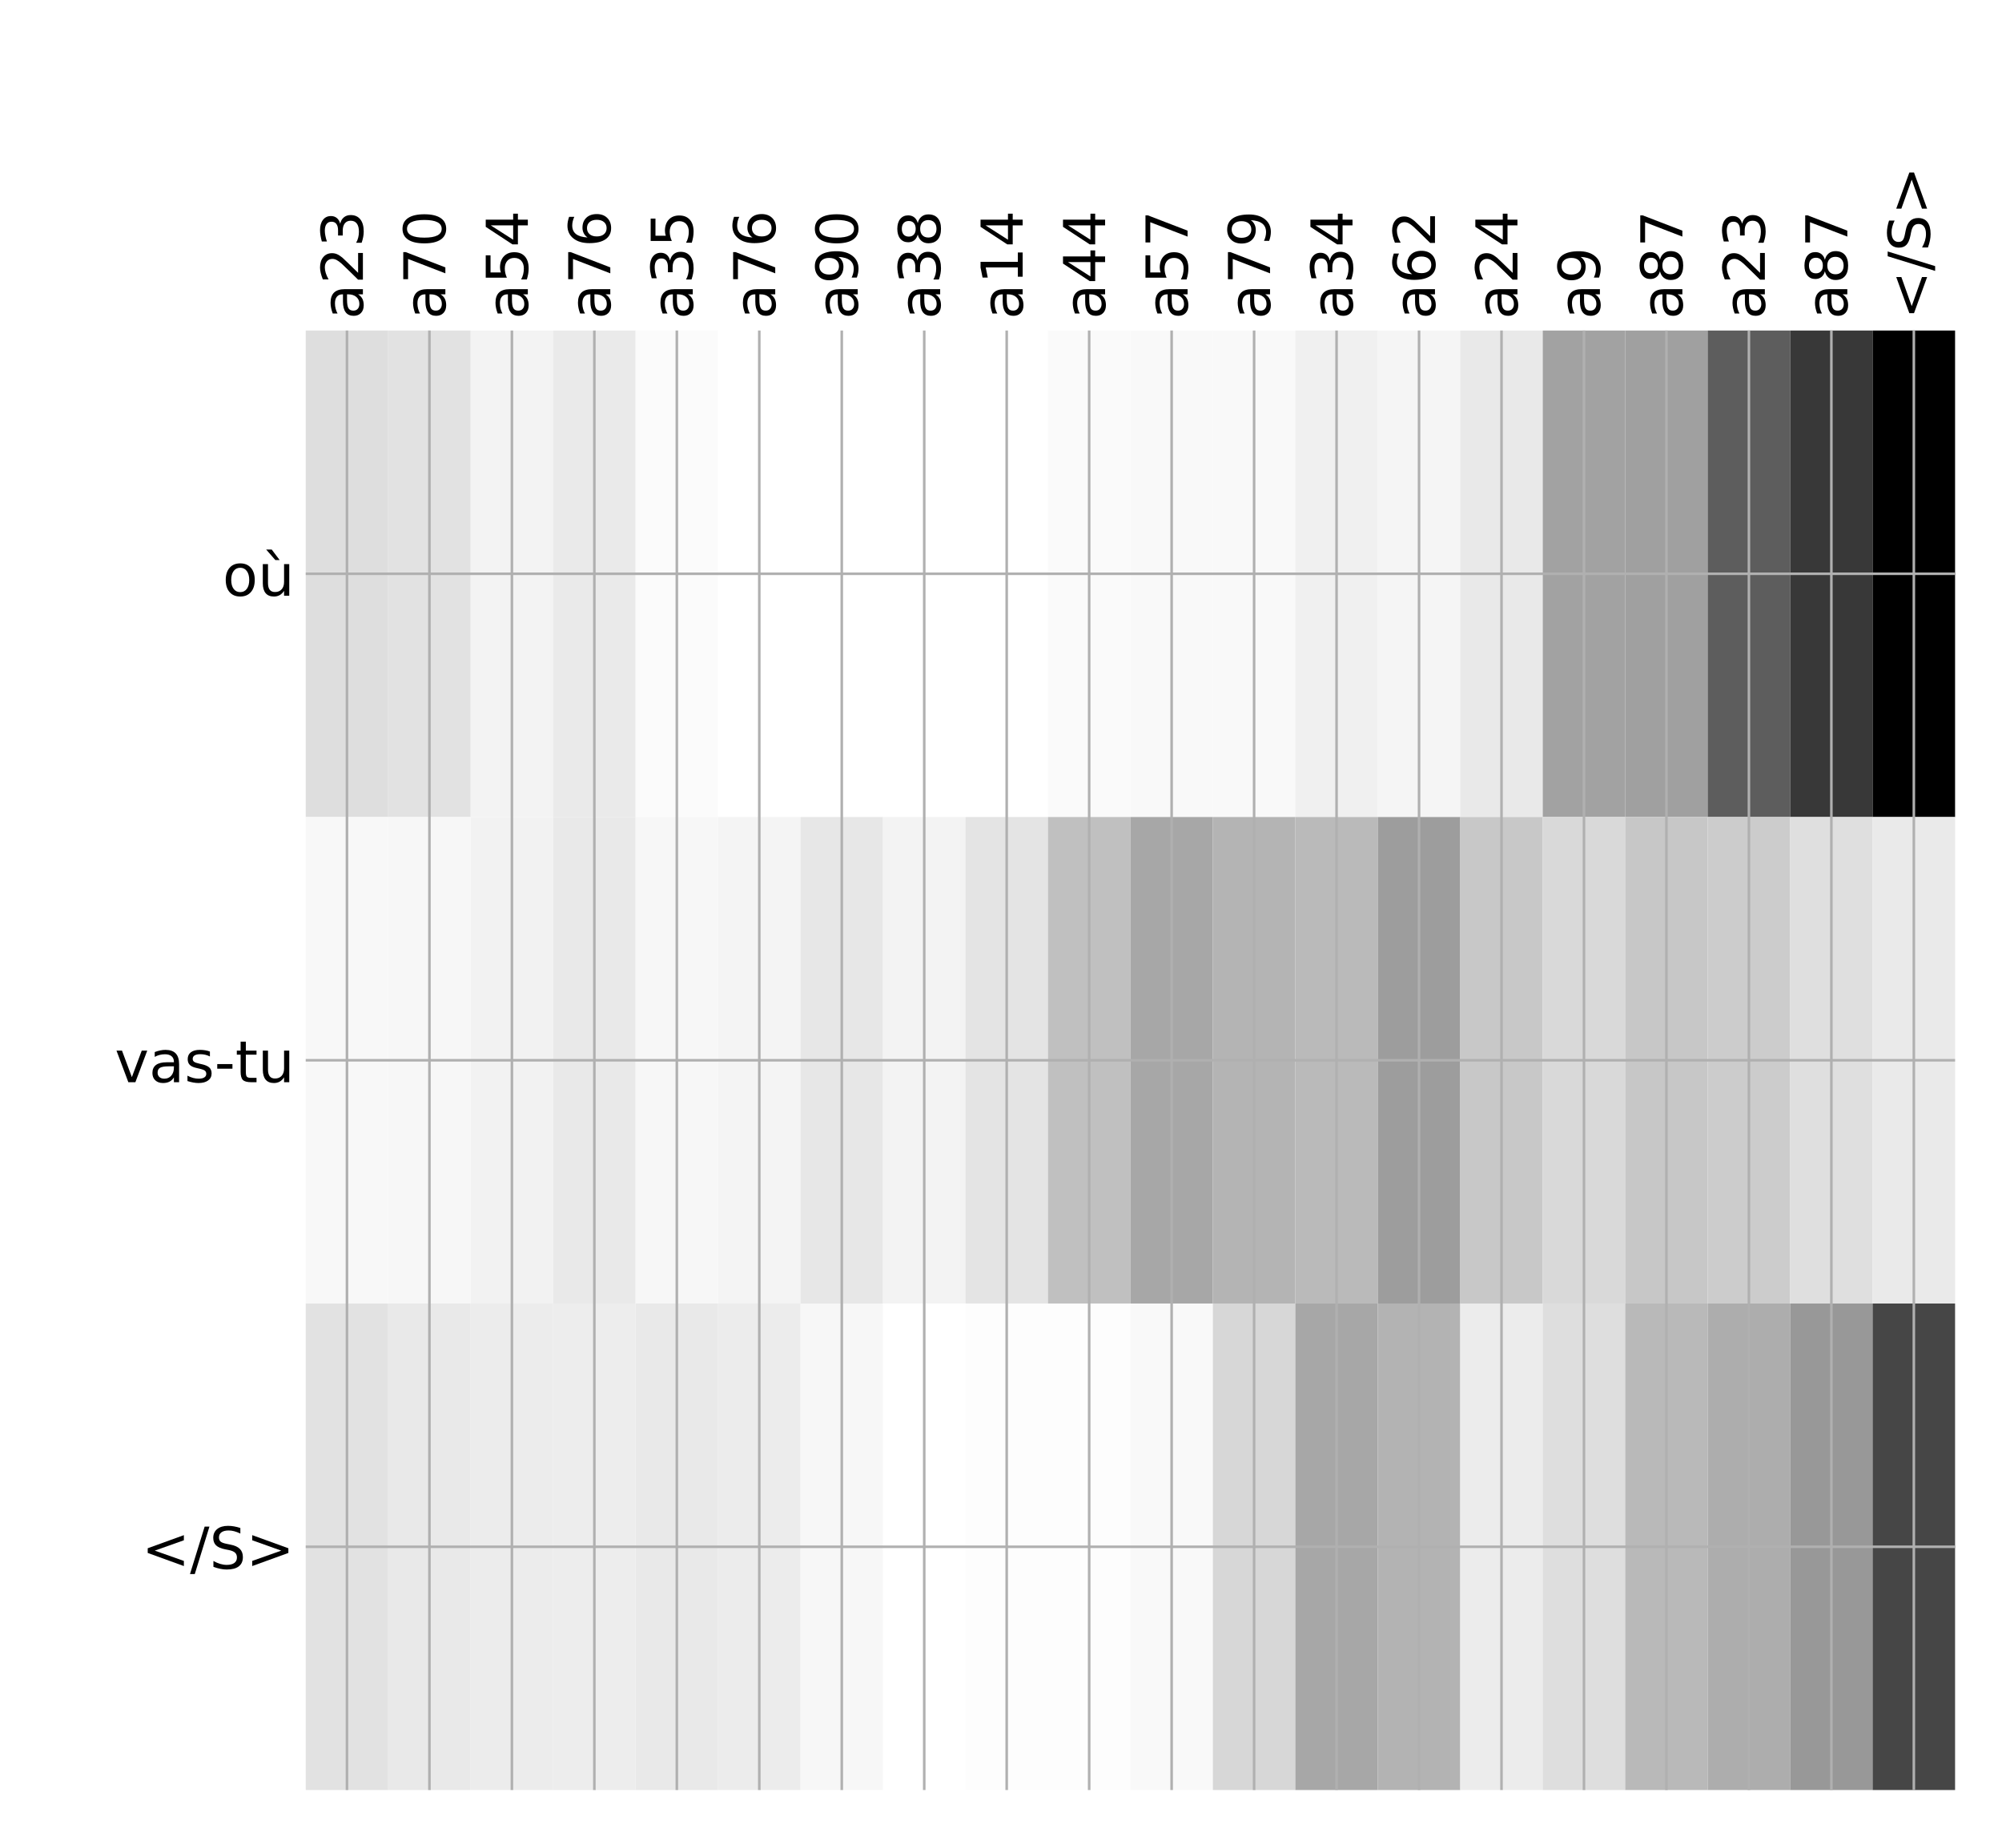 <?xml version="1.0" encoding="utf-8" standalone="no"?>
<!DOCTYPE svg PUBLIC "-//W3C//DTD SVG 1.1//EN"
  "http://www.w3.org/Graphics/SVG/1.1/DTD/svg11.dtd">
<!-- Created with matplotlib (http://matplotlib.org/) -->
<svg height="576pt" version="1.1" viewBox="0 0 624 576" width="624pt" xmlns="http://www.w3.org/2000/svg" xmlns:xlink="http://www.w3.org/1999/xlink">
 <defs>
  <style type="text/css">
*{stroke-linecap:butt;stroke-linejoin:round;}
  </style>
 </defs>
 <g id="figure_1">
  <g id="patch_1">
   <path d="M 0 576 
L 624 576 
L 624 0 
L 0 0 
z
" style="fill:#ffffff;"/>
  </g>
  <g id="axes_1">
   <g id="PolyCollection_1">
    <path clip-path="url(#paa83c59ba8)" d="M 95.293 103.033 
L 95.293 254.689 
L 120.997 254.689 
L 120.997 103.033 
L 95.293 103.033 
z
" style="fill:#dedede;"/>
    <path clip-path="url(#paa83c59ba8)" d="M 120.997 103.033 
L 120.997 254.689 
L 146.701 254.689 
L 146.701 103.033 
L 120.997 103.033 
z
" style="fill:#e2e2e2;"/>
    <path clip-path="url(#paa83c59ba8)" d="M 146.701 103.033 
L 146.701 254.689 
L 172.405 254.689 
L 172.405 103.033 
L 146.701 103.033 
z
" style="fill:#f3f3f3;"/>
    <path clip-path="url(#paa83c59ba8)" d="M 172.405 103.033 
L 172.405 254.689 
L 198.109 254.689 
L 198.109 103.033 
L 172.405 103.033 
z
" style="fill:#eaeaea;"/>
    <path clip-path="url(#paa83c59ba8)" d="M 198.109 103.033 
L 198.109 254.689 
L 223.813 254.689 
L 223.813 103.033 
L 198.109 103.033 
z
" style="fill:#fbfbfb;"/>
    <path clip-path="url(#paa83c59ba8)" d="M 223.813 103.033 
L 223.813 254.689 
L 249.517 254.689 
L 249.517 103.033 
L 223.813 103.033 
z
" style="fill:#ffffff;"/>
    <path clip-path="url(#paa83c59ba8)" d="M 249.517 103.033 
L 249.517 254.689 
L 275.222 254.689 
L 275.222 103.033 
L 249.517 103.033 
z
" style="fill:#ffffff;"/>
    <path clip-path="url(#paa83c59ba8)" d="M 275.222 103.033 
L 275.222 254.689 
L 300.926 254.689 
L 300.926 103.033 
L 275.222 103.033 
z
" style="fill:#ffffff;"/>
    <path clip-path="url(#paa83c59ba8)" d="M 300.926 103.033 
L 300.926 254.689 
L 326.63 254.689 
L 326.63 103.033 
L 300.926 103.033 
z
" style="fill:#ffffff;"/>
    <path clip-path="url(#paa83c59ba8)" d="M 326.63 103.033 
L 326.63 254.689 
L 352.334 254.689 
L 352.334 103.033 
L 326.63 103.033 
z
" style="fill:#fafafa;"/>
    <path clip-path="url(#paa83c59ba8)" d="M 352.334 103.033 
L 352.334 254.689 
L 378.038 254.689 
L 378.038 103.033 
L 352.334 103.033 
z
" style="fill:#f9f9f9;"/>
    <path clip-path="url(#paa83c59ba8)" d="M 378.038 103.033 
L 378.038 254.689 
L 403.742 254.689 
L 403.742 103.033 
L 378.038 103.033 
z
" style="fill:#f9f9f9;"/>
    <path clip-path="url(#paa83c59ba8)" d="M 403.742 103.033 
L 403.742 254.689 
L 429.446 254.689 
L 429.446 103.033 
L 403.742 103.033 
z
" style="fill:#f0f0f0;"/>
    <path clip-path="url(#paa83c59ba8)" d="M 429.446 103.033 
L 429.446 254.689 
L 455.15 254.689 
L 455.15 103.033 
L 429.446 103.033 
z
" style="fill:#f5f5f5;"/>
    <path clip-path="url(#paa83c59ba8)" d="M 455.15 103.033 
L 455.15 254.689 
L 480.854 254.689 
L 480.854 103.033 
L 455.15 103.033 
z
" style="fill:#e9e9e9;"/>
    <path clip-path="url(#paa83c59ba8)" d="M 480.854 103.033 
L 480.854 254.689 
L 506.559 254.689 
L 506.559 103.033 
L 480.854 103.033 
z
" style="fill:#a2a2a2;"/>
    <path clip-path="url(#paa83c59ba8)" d="M 506.559 103.033 
L 506.559 254.689 
L 532.263 254.689 
L 532.263 103.033 
L 506.559 103.033 
z
" style="fill:#a0a0a0;"/>
    <path clip-path="url(#paa83c59ba8)" d="M 532.263 103.033 
L 532.263 254.689 
L 557.967 254.689 
L 557.967 103.033 
L 532.263 103.033 
z
" style="fill:#5d5d5d;"/>
    <path clip-path="url(#paa83c59ba8)" d="M 557.967 103.033 
L 557.967 254.689 
L 583.671 254.689 
L 583.671 103.033 
L 557.967 103.033 
z
" style="fill:#383838;"/>
    <path clip-path="url(#paa83c59ba8)" d="M 583.671 103.033 
L 583.671 254.689 
L 609.375 254.689 
L 609.375 103.033 
L 583.671 103.033 
z
"/>
    <path clip-path="url(#paa83c59ba8)" d="M 95.293 254.689 
L 95.293 406.344 
L 120.997 406.344 
L 120.997 254.689 
L 95.293 254.689 
z
" style="fill:#f8f8f8;"/>
    <path clip-path="url(#paa83c59ba8)" d="M 120.997 254.689 
L 120.997 406.344 
L 146.701 406.344 
L 146.701 254.689 
L 120.997 254.689 
z
" style="fill:#f7f7f7;"/>
    <path clip-path="url(#paa83c59ba8)" d="M 146.701 254.689 
L 146.701 406.344 
L 172.405 406.344 
L 172.405 254.689 
L 146.701 254.689 
z
" style="fill:#f2f2f2;"/>
    <path clip-path="url(#paa83c59ba8)" d="M 172.405 254.689 
L 172.405 406.344 
L 198.109 406.344 
L 198.109 254.689 
L 172.405 254.689 
z
" style="fill:#e9e9e9;"/>
    <path clip-path="url(#paa83c59ba8)" d="M 198.109 254.689 
L 198.109 406.344 
L 223.813 406.344 
L 223.813 254.689 
L 198.109 254.689 
z
" style="fill:#f7f7f7;"/>
    <path clip-path="url(#paa83c59ba8)" d="M 223.813 254.689 
L 223.813 406.344 
L 249.517 406.344 
L 249.517 254.689 
L 223.813 254.689 
z
" style="fill:#f4f4f4;"/>
    <path clip-path="url(#paa83c59ba8)" d="M 249.517 254.689 
L 249.517 406.344 
L 275.222 406.344 
L 275.222 254.689 
L 249.517 254.689 
z
" style="fill:#e7e7e7;"/>
    <path clip-path="url(#paa83c59ba8)" d="M 275.222 254.689 
L 275.222 406.344 
L 300.926 406.344 
L 300.926 254.689 
L 275.222 254.689 
z
" style="fill:#f3f3f3;"/>
    <path clip-path="url(#paa83c59ba8)" d="M 300.926 254.689 
L 300.926 406.344 
L 326.63 406.344 
L 326.63 254.689 
L 300.926 254.689 
z
" style="fill:#e4e4e4;"/>
    <path clip-path="url(#paa83c59ba8)" d="M 326.63 254.689 
L 326.63 406.344 
L 352.334 406.344 
L 352.334 254.689 
L 326.63 254.689 
z
" style="fill:#c0c0c0;"/>
    <path clip-path="url(#paa83c59ba8)" d="M 352.334 254.689 
L 352.334 406.344 
L 378.038 406.344 
L 378.038 254.689 
L 352.334 254.689 
z
" style="fill:#a7a7a7;"/>
    <path clip-path="url(#paa83c59ba8)" d="M 378.038 254.689 
L 378.038 406.344 
L 403.742 406.344 
L 403.742 254.689 
L 378.038 254.689 
z
" style="fill:#b4b4b4;"/>
    <path clip-path="url(#paa83c59ba8)" d="M 403.742 254.689 
L 403.742 406.344 
L 429.446 406.344 
L 429.446 254.689 
L 403.742 254.689 
z
" style="fill:#bababa;"/>
    <path clip-path="url(#paa83c59ba8)" d="M 429.446 254.689 
L 429.446 406.344 
L 455.15 406.344 
L 455.15 254.689 
L 429.446 254.689 
z
" style="fill:#9d9d9d;"/>
    <path clip-path="url(#paa83c59ba8)" d="M 455.15 254.689 
L 455.15 406.344 
L 480.854 406.344 
L 480.854 254.689 
L 455.15 254.689 
z
" style="fill:#c8c8c8;"/>
    <path clip-path="url(#paa83c59ba8)" d="M 480.854 254.689 
L 480.854 406.344 
L 506.559 406.344 
L 506.559 254.689 
L 480.854 254.689 
z
" style="fill:#d9d9d9;"/>
    <path clip-path="url(#paa83c59ba8)" d="M 506.559 254.689 
L 506.559 406.344 
L 532.263 406.344 
L 532.263 254.689 
L 506.559 254.689 
z
" style="fill:#c7c7c7;"/>
    <path clip-path="url(#paa83c59ba8)" d="M 532.263 254.689 
L 532.263 406.344 
L 557.967 406.344 
L 557.967 254.689 
L 532.263 254.689 
z
" style="fill:#cccccc;"/>
    <path clip-path="url(#paa83c59ba8)" d="M 557.967 254.689 
L 557.967 406.344 
L 583.671 406.344 
L 583.671 254.689 
L 557.967 254.689 
z
" style="fill:#dfdfdf;"/>
    <path clip-path="url(#paa83c59ba8)" d="M 583.671 254.689 
L 583.671 406.344 
L 609.375 406.344 
L 609.375 254.689 
L 583.671 254.689 
z
" style="fill:#eaeaea;"/>
    <path clip-path="url(#paa83c59ba8)" d="M 95.293 406.344 
L 95.293 558 
L 120.997 558 
L 120.997 406.344 
L 95.293 406.344 
z
" style="fill:#e2e2e2;"/>
    <path clip-path="url(#paa83c59ba8)" d="M 120.997 406.344 
L 120.997 558 
L 146.701 558 
L 146.701 406.344 
L 120.997 406.344 
z
" style="fill:#e9e9e9;"/>
    <path clip-path="url(#paa83c59ba8)" d="M 146.701 406.344 
L 146.701 558 
L 172.405 558 
L 172.405 406.344 
L 146.701 406.344 
z
" style="fill:#ececec;"/>
    <path clip-path="url(#paa83c59ba8)" d="M 172.405 406.344 
L 172.405 558 
L 198.109 558 
L 198.109 406.344 
L 172.405 406.344 
z
" style="fill:#ededed;"/>
    <path clip-path="url(#paa83c59ba8)" d="M 198.109 406.344 
L 198.109 558 
L 223.813 558 
L 223.813 406.344 
L 198.109 406.344 
z
" style="fill:#e9e9e9;"/>
    <path clip-path="url(#paa83c59ba8)" d="M 223.813 406.344 
L 223.813 558 
L 249.517 558 
L 249.517 406.344 
L 223.813 406.344 
z
" style="fill:#ececec;"/>
    <path clip-path="url(#paa83c59ba8)" d="M 249.517 406.344 
L 249.517 558 
L 275.222 558 
L 275.222 406.344 
L 249.517 406.344 
z
" style="fill:#f7f7f7;"/>
    <path clip-path="url(#paa83c59ba8)" d="M 275.222 406.344 
L 275.222 558 
L 300.926 558 
L 300.926 406.344 
L 275.222 406.344 
z
" style="fill:#ffffff;"/>
    <path clip-path="url(#paa83c59ba8)" d="M 300.926 406.344 
L 300.926 558 
L 326.63 558 
L 326.63 406.344 
L 300.926 406.344 
z
" style="fill:#fdfdfd;"/>
    <path clip-path="url(#paa83c59ba8)" d="M 326.63 406.344 
L 326.63 558 
L 352.334 558 
L 352.334 406.344 
L 326.63 406.344 
z
" style="fill:#fdfdfd;"/>
    <path clip-path="url(#paa83c59ba8)" d="M 352.334 406.344 
L 352.334 558 
L 378.038 558 
L 378.038 406.344 
L 352.334 406.344 
z
" style="fill:#f9f9f9;"/>
    <path clip-path="url(#paa83c59ba8)" d="M 378.038 406.344 
L 378.038 558 
L 403.742 558 
L 403.742 406.344 
L 378.038 406.344 
z
" style="fill:#d7d7d7;"/>
    <path clip-path="url(#paa83c59ba8)" d="M 403.742 406.344 
L 403.742 558 
L 429.446 558 
L 429.446 406.344 
L 403.742 406.344 
z
" style="fill:#a7a7a7;"/>
    <path clip-path="url(#paa83c59ba8)" d="M 429.446 406.344 
L 429.446 558 
L 455.15 558 
L 455.15 406.344 
L 429.446 406.344 
z
" style="fill:#b3b3b3;"/>
    <path clip-path="url(#paa83c59ba8)" d="M 455.15 406.344 
L 455.15 558 
L 480.854 558 
L 480.854 406.344 
L 455.15 406.344 
z
" style="fill:#ececec;"/>
    <path clip-path="url(#paa83c59ba8)" d="M 480.854 406.344 
L 480.854 558 
L 506.559 558 
L 506.559 406.344 
L 480.854 406.344 
z
" style="fill:#dedede;"/>
    <path clip-path="url(#paa83c59ba8)" d="M 506.559 406.344 
L 506.559 558 
L 532.263 558 
L 532.263 406.344 
L 506.559 406.344 
z
" style="fill:#b9b9b9;"/>
    <path clip-path="url(#paa83c59ba8)" d="M 532.263 406.344 
L 532.263 558 
L 557.967 558 
L 557.967 406.344 
L 532.263 406.344 
z
" style="fill:#adadad;"/>
    <path clip-path="url(#paa83c59ba8)" d="M 557.967 406.344 
L 557.967 558 
L 583.671 558 
L 583.671 406.344 
L 557.967 406.344 
z
" style="fill:#989898;"/>
    <path clip-path="url(#paa83c59ba8)" d="M 583.671 406.344 
L 583.671 558 
L 609.375 558 
L 609.375 406.344 
L 583.671 406.344 
z
" style="fill:#464646;"/>
   </g>
   <g id="matplotlib.axis_1">
    <g id="xtick_1">
     <g id="line2d_1">
      <path clip-path="url(#paa83c59ba8)" d="M 108.145 558 
L 108.145 103.033 
" style="fill:none;stroke:#b0b0b0;stroke-linecap:square;stroke-width:0.8;"/>
     </g>
     <g id="line2d_2"/>
     <g id="text_1">
      <!-- a23 -->
      <defs>
       <path d="M 34.281 27.484 
Q 23.391 27.484 19.188 25 
Q 14.984 22.516 14.984 16.5 
Q 14.984 11.719 18.141 8.906 
Q 21.297 6.109 26.703 6.109 
Q 34.188 6.109 38.703 11.406 
Q 43.219 16.703 43.219 25.484 
L 43.219 27.484 
z
M 52.203 31.203 
L 52.203 0 
L 43.219 0 
L 43.219 8.297 
Q 40.141 3.328 35.547 0.953 
Q 30.953 -1.422 24.312 -1.422 
Q 15.922 -1.422 10.953 3.297 
Q 6 8.016 6 15.922 
Q 6 25.141 12.172 29.828 
Q 18.359 34.516 30.609 34.516 
L 43.219 34.516 
L 43.219 35.406 
Q 43.219 41.609 39.141 45 
Q 35.062 48.391 27.688 48.391 
Q 23 48.391 18.547 47.266 
Q 14.109 46.141 10.016 43.891 
L 10.016 52.203 
Q 14.938 54.109 19.578 55.047 
Q 24.219 56 28.609 56 
Q 40.484 56 46.344 49.844 
Q 52.203 43.703 52.203 31.203 
z
" id="DejaVuSans-61"/>
       <path d="M 19.188 8.297 
L 53.609 8.297 
L 53.609 0 
L 7.328 0 
L 7.328 8.297 
Q 12.938 14.109 22.625 23.891 
Q 32.328 33.688 34.812 36.531 
Q 39.547 41.844 41.422 45.531 
Q 43.312 49.219 43.312 52.781 
Q 43.312 58.594 39.234 62.25 
Q 35.156 65.922 28.609 65.922 
Q 23.969 65.922 18.812 64.312 
Q 13.672 62.703 7.812 59.422 
L 7.812 69.391 
Q 13.766 71.781 18.938 73 
Q 24.125 74.219 28.422 74.219 
Q 39.75 74.219 46.484 68.547 
Q 53.219 62.891 53.219 53.422 
Q 53.219 48.922 51.531 44.891 
Q 49.859 40.875 45.406 35.406 
Q 44.188 33.984 37.641 27.219 
Q 31.109 20.453 19.188 8.297 
z
" id="DejaVuSans-32"/>
       <path d="M 40.578 39.312 
Q 47.656 37.797 51.625 33 
Q 55.609 28.219 55.609 21.188 
Q 55.609 10.406 48.188 4.484 
Q 40.766 -1.422 27.094 -1.422 
Q 22.516 -1.422 17.656 -0.516 
Q 12.797 0.391 7.625 2.203 
L 7.625 11.719 
Q 11.719 9.328 16.594 8.109 
Q 21.484 6.891 26.812 6.891 
Q 36.078 6.891 40.938 10.547 
Q 45.797 14.203 45.797 21.188 
Q 45.797 27.641 41.281 31.266 
Q 36.766 34.906 28.719 34.906 
L 20.219 34.906 
L 20.219 43.016 
L 29.109 43.016 
Q 36.375 43.016 40.234 45.922 
Q 44.094 48.828 44.094 54.297 
Q 44.094 59.906 40.109 62.906 
Q 36.141 65.922 28.719 65.922 
Q 24.656 65.922 20.016 65.031 
Q 15.375 64.156 9.812 62.312 
L 9.812 71.094 
Q 15.438 72.656 20.344 73.438 
Q 25.25 74.219 29.594 74.219 
Q 40.828 74.219 47.359 69.109 
Q 53.906 64.016 53.906 55.328 
Q 53.906 49.266 50.438 45.094 
Q 46.969 40.922 40.578 39.312 
z
" id="DejaVuSans-33"/>
      </defs>
      <g transform="translate(113.112 99.533)rotate(-90)scale(0.18 -0.18)">
       <use xlink:href="#DejaVuSans-61"/>
       <use x="61.279" xlink:href="#DejaVuSans-32"/>
       <use x="124.902" xlink:href="#DejaVuSans-33"/>
      </g>
     </g>
    </g>
    <g id="xtick_2">
     <g id="line2d_3">
      <path clip-path="url(#paa83c59ba8)" d="M 133.849 558 
L 133.849 103.033 
" style="fill:none;stroke:#b0b0b0;stroke-linecap:square;stroke-width:0.8;"/>
     </g>
     <g id="line2d_4"/>
     <g id="text_2">
      <!-- a70 -->
      <defs>
       <path d="M 8.203 72.906 
L 55.078 72.906 
L 55.078 68.703 
L 28.609 0 
L 18.312 0 
L 43.219 64.594 
L 8.203 64.594 
z
" id="DejaVuSans-37"/>
       <path d="M 31.781 66.406 
Q 24.172 66.406 20.328 58.906 
Q 16.5 51.422 16.5 36.375 
Q 16.5 21.391 20.328 13.891 
Q 24.172 6.391 31.781 6.391 
Q 39.453 6.391 43.281 13.891 
Q 47.125 21.391 47.125 36.375 
Q 47.125 51.422 43.281 58.906 
Q 39.453 66.406 31.781 66.406 
z
M 31.781 74.219 
Q 44.047 74.219 50.516 64.516 
Q 56.984 54.828 56.984 36.375 
Q 56.984 17.969 50.516 8.266 
Q 44.047 -1.422 31.781 -1.422 
Q 19.531 -1.422 13.062 8.266 
Q 6.594 17.969 6.594 36.375 
Q 6.594 54.828 13.062 64.516 
Q 19.531 74.219 31.781 74.219 
z
" id="DejaVuSans-30"/>
      </defs>
      <g transform="translate(138.816 99.533)rotate(-90)scale(0.18 -0.18)">
       <use xlink:href="#DejaVuSans-61"/>
       <use x="61.279" xlink:href="#DejaVuSans-37"/>
       <use x="124.902" xlink:href="#DejaVuSans-30"/>
      </g>
     </g>
    </g>
    <g id="xtick_3">
     <g id="line2d_5">
      <path clip-path="url(#paa83c59ba8)" d="M 159.553 558 
L 159.553 103.033 
" style="fill:none;stroke:#b0b0b0;stroke-linecap:square;stroke-width:0.8;"/>
     </g>
     <g id="line2d_6"/>
     <g id="text_3">
      <!-- a54 -->
      <defs>
       <path d="M 10.797 72.906 
L 49.516 72.906 
L 49.516 64.594 
L 19.828 64.594 
L 19.828 46.734 
Q 21.969 47.469 24.109 47.828 
Q 26.266 48.188 28.422 48.188 
Q 40.625 48.188 47.75 41.5 
Q 54.891 34.812 54.891 23.391 
Q 54.891 11.625 47.562 5.094 
Q 40.234 -1.422 26.906 -1.422 
Q 22.312 -1.422 17.547 -0.641 
Q 12.797 0.141 7.719 1.703 
L 7.719 11.625 
Q 12.109 9.234 16.797 8.062 
Q 21.484 6.891 26.703 6.891 
Q 35.156 6.891 40.078 11.328 
Q 45.016 15.766 45.016 23.391 
Q 45.016 31 40.078 35.438 
Q 35.156 39.891 26.703 39.891 
Q 22.75 39.891 18.812 39.016 
Q 14.891 38.141 10.797 36.281 
z
" id="DejaVuSans-35"/>
       <path d="M 37.797 64.312 
L 12.891 25.391 
L 37.797 25.391 
z
M 35.203 72.906 
L 47.609 72.906 
L 47.609 25.391 
L 58.016 25.391 
L 58.016 17.188 
L 47.609 17.188 
L 47.609 0 
L 37.797 0 
L 37.797 17.188 
L 4.891 17.188 
L 4.891 26.703 
z
" id="DejaVuSans-34"/>
      </defs>
      <g transform="translate(164.52 99.533)rotate(-90)scale(0.18 -0.18)">
       <use xlink:href="#DejaVuSans-61"/>
       <use x="61.279" xlink:href="#DejaVuSans-35"/>
       <use x="124.902" xlink:href="#DejaVuSans-34"/>
      </g>
     </g>
    </g>
    <g id="xtick_4">
     <g id="line2d_7">
      <path clip-path="url(#paa83c59ba8)" d="M 185.257 558 
L 185.257 103.033 
" style="fill:none;stroke:#b0b0b0;stroke-linecap:square;stroke-width:0.8;"/>
     </g>
     <g id="line2d_8"/>
     <g id="text_4">
      <!-- a76 -->
      <defs>
       <path d="M 33.016 40.375 
Q 26.375 40.375 22.484 35.828 
Q 18.609 31.297 18.609 23.391 
Q 18.609 15.531 22.484 10.953 
Q 26.375 6.391 33.016 6.391 
Q 39.656 6.391 43.531 10.953 
Q 47.406 15.531 47.406 23.391 
Q 47.406 31.297 43.531 35.828 
Q 39.656 40.375 33.016 40.375 
z
M 52.594 71.297 
L 52.594 62.312 
Q 48.875 64.062 45.094 64.984 
Q 41.312 65.922 37.594 65.922 
Q 27.828 65.922 22.672 59.328 
Q 17.531 52.734 16.797 39.406 
Q 19.672 43.656 24.016 45.922 
Q 28.375 48.188 33.594 48.188 
Q 44.578 48.188 50.953 41.516 
Q 57.328 34.859 57.328 23.391 
Q 57.328 12.156 50.688 5.359 
Q 44.047 -1.422 33.016 -1.422 
Q 20.359 -1.422 13.672 8.266 
Q 6.984 17.969 6.984 36.375 
Q 6.984 53.656 15.188 63.938 
Q 23.391 74.219 37.203 74.219 
Q 40.922 74.219 44.703 73.484 
Q 48.484 72.75 52.594 71.297 
z
" id="DejaVuSans-36"/>
      </defs>
      <g transform="translate(190.224 99.533)rotate(-90)scale(0.18 -0.18)">
       <use xlink:href="#DejaVuSans-61"/>
       <use x="61.279" xlink:href="#DejaVuSans-37"/>
       <use x="124.902" xlink:href="#DejaVuSans-36"/>
      </g>
     </g>
    </g>
    <g id="xtick_5">
     <g id="line2d_9">
      <path clip-path="url(#paa83c59ba8)" d="M 210.961 558 
L 210.961 103.033 
" style="fill:none;stroke:#b0b0b0;stroke-linecap:square;stroke-width:0.8;"/>
     </g>
     <g id="line2d_10"/>
     <g id="text_5">
      <!-- a35 -->
      <g transform="translate(215.928 99.533)rotate(-90)scale(0.18 -0.18)">
       <use xlink:href="#DejaVuSans-61"/>
       <use x="61.279" xlink:href="#DejaVuSans-33"/>
       <use x="124.902" xlink:href="#DejaVuSans-35"/>
      </g>
     </g>
    </g>
    <g id="xtick_6">
     <g id="line2d_11">
      <path clip-path="url(#paa83c59ba8)" d="M 236.665 558 
L 236.665 103.033 
" style="fill:none;stroke:#b0b0b0;stroke-linecap:square;stroke-width:0.8;"/>
     </g>
     <g id="line2d_12"/>
     <g id="text_6">
      <!-- a76 -->
      <g transform="translate(241.632 99.533)rotate(-90)scale(0.18 -0.18)">
       <use xlink:href="#DejaVuSans-61"/>
       <use x="61.279" xlink:href="#DejaVuSans-37"/>
       <use x="124.902" xlink:href="#DejaVuSans-36"/>
      </g>
     </g>
    </g>
    <g id="xtick_7">
     <g id="line2d_13">
      <path clip-path="url(#paa83c59ba8)" d="M 262.369 558 
L 262.369 103.033 
" style="fill:none;stroke:#b0b0b0;stroke-linecap:square;stroke-width:0.8;"/>
     </g>
     <g id="line2d_14"/>
     <g id="text_7">
      <!-- a90 -->
      <defs>
       <path d="M 10.984 1.516 
L 10.984 10.5 
Q 14.703 8.734 18.5 7.812 
Q 22.312 6.891 25.984 6.891 
Q 35.75 6.891 40.891 13.453 
Q 46.047 20.016 46.781 33.406 
Q 43.953 29.203 39.594 26.953 
Q 35.25 24.703 29.984 24.703 
Q 19.047 24.703 12.672 31.312 
Q 6.297 37.938 6.297 49.422 
Q 6.297 60.641 12.938 67.422 
Q 19.578 74.219 30.609 74.219 
Q 43.266 74.219 49.922 64.516 
Q 56.594 54.828 56.594 36.375 
Q 56.594 19.141 48.406 8.859 
Q 40.234 -1.422 26.422 -1.422 
Q 22.703 -1.422 18.891 -0.688 
Q 15.094 0.047 10.984 1.516 
z
M 30.609 32.422 
Q 37.25 32.422 41.125 36.953 
Q 45.016 41.5 45.016 49.422 
Q 45.016 57.281 41.125 61.844 
Q 37.25 66.406 30.609 66.406 
Q 23.969 66.406 20.094 61.844 
Q 16.219 57.281 16.219 49.422 
Q 16.219 41.5 20.094 36.953 
Q 23.969 32.422 30.609 32.422 
z
" id="DejaVuSans-39"/>
      </defs>
      <g transform="translate(267.336 99.533)rotate(-90)scale(0.18 -0.18)">
       <use xlink:href="#DejaVuSans-61"/>
       <use x="61.279" xlink:href="#DejaVuSans-39"/>
       <use x="124.902" xlink:href="#DejaVuSans-30"/>
      </g>
     </g>
    </g>
    <g id="xtick_8">
     <g id="line2d_15">
      <path clip-path="url(#paa83c59ba8)" d="M 288.074 558 
L 288.074 103.033 
" style="fill:none;stroke:#b0b0b0;stroke-linecap:square;stroke-width:0.8;"/>
     </g>
     <g id="line2d_16"/>
     <g id="text_8">
      <!-- a38 -->
      <defs>
       <path d="M 31.781 34.625 
Q 24.75 34.625 20.719 30.859 
Q 16.703 27.094 16.703 20.516 
Q 16.703 13.922 20.719 10.156 
Q 24.75 6.391 31.781 6.391 
Q 38.812 6.391 42.859 10.172 
Q 46.922 13.969 46.922 20.516 
Q 46.922 27.094 42.891 30.859 
Q 38.875 34.625 31.781 34.625 
z
M 21.922 38.812 
Q 15.578 40.375 12.031 44.719 
Q 8.5 49.078 8.5 55.328 
Q 8.5 64.062 14.719 69.141 
Q 20.953 74.219 31.781 74.219 
Q 42.672 74.219 48.875 69.141 
Q 55.078 64.062 55.078 55.328 
Q 55.078 49.078 51.531 44.719 
Q 48 40.375 41.703 38.812 
Q 48.828 37.156 52.797 32.312 
Q 56.781 27.484 56.781 20.516 
Q 56.781 9.906 50.312 4.234 
Q 43.844 -1.422 31.781 -1.422 
Q 19.734 -1.422 13.25 4.234 
Q 6.781 9.906 6.781 20.516 
Q 6.781 27.484 10.781 32.312 
Q 14.797 37.156 21.922 38.812 
z
M 18.312 54.391 
Q 18.312 48.734 21.844 45.562 
Q 25.391 42.391 31.781 42.391 
Q 38.141 42.391 41.719 45.562 
Q 45.312 48.734 45.312 54.391 
Q 45.312 60.062 41.719 63.234 
Q 38.141 66.406 31.781 66.406 
Q 25.391 66.406 21.844 63.234 
Q 18.312 60.062 18.312 54.391 
z
" id="DejaVuSans-38"/>
      </defs>
      <g transform="translate(293.04 99.533)rotate(-90)scale(0.18 -0.18)">
       <use xlink:href="#DejaVuSans-61"/>
       <use x="61.279" xlink:href="#DejaVuSans-33"/>
       <use x="124.902" xlink:href="#DejaVuSans-38"/>
      </g>
     </g>
    </g>
    <g id="xtick_9">
     <g id="line2d_17">
      <path clip-path="url(#paa83c59ba8)" d="M 313.778 558 
L 313.778 103.033 
" style="fill:none;stroke:#b0b0b0;stroke-linecap:square;stroke-width:0.8;"/>
     </g>
     <g id="line2d_18"/>
     <g id="text_9">
      <!-- a14 -->
      <defs>
       <path d="M 12.406 8.297 
L 28.516 8.297 
L 28.516 63.922 
L 10.984 60.406 
L 10.984 69.391 
L 28.422 72.906 
L 38.281 72.906 
L 38.281 8.297 
L 54.391 8.297 
L 54.391 0 
L 12.406 0 
z
" id="DejaVuSans-31"/>
      </defs>
      <g transform="translate(318.745 99.533)rotate(-90)scale(0.18 -0.18)">
       <use xlink:href="#DejaVuSans-61"/>
       <use x="61.279" xlink:href="#DejaVuSans-31"/>
       <use x="124.902" xlink:href="#DejaVuSans-34"/>
      </g>
     </g>
    </g>
    <g id="xtick_10">
     <g id="line2d_19">
      <path clip-path="url(#paa83c59ba8)" d="M 339.482 558 
L 339.482 103.033 
" style="fill:none;stroke:#b0b0b0;stroke-linecap:square;stroke-width:0.8;"/>
     </g>
     <g id="line2d_20"/>
     <g id="text_10">
      <!-- a44 -->
      <g transform="translate(344.449 99.533)rotate(-90)scale(0.18 -0.18)">
       <use xlink:href="#DejaVuSans-61"/>
       <use x="61.279" xlink:href="#DejaVuSans-34"/>
       <use x="124.902" xlink:href="#DejaVuSans-34"/>
      </g>
     </g>
    </g>
    <g id="xtick_11">
     <g id="line2d_21">
      <path clip-path="url(#paa83c59ba8)" d="M 365.186 558 
L 365.186 103.033 
" style="fill:none;stroke:#b0b0b0;stroke-linecap:square;stroke-width:0.8;"/>
     </g>
     <g id="line2d_22"/>
     <g id="text_11">
      <!-- a57 -->
      <g transform="translate(370.153 99.533)rotate(-90)scale(0.18 -0.18)">
       <use xlink:href="#DejaVuSans-61"/>
       <use x="61.279" xlink:href="#DejaVuSans-35"/>
       <use x="124.902" xlink:href="#DejaVuSans-37"/>
      </g>
     </g>
    </g>
    <g id="xtick_12">
     <g id="line2d_23">
      <path clip-path="url(#paa83c59ba8)" d="M 390.89 558 
L 390.89 103.033 
" style="fill:none;stroke:#b0b0b0;stroke-linecap:square;stroke-width:0.8;"/>
     </g>
     <g id="line2d_24"/>
     <g id="text_12">
      <!-- a79 -->
      <g transform="translate(395.857 99.533)rotate(-90)scale(0.18 -0.18)">
       <use xlink:href="#DejaVuSans-61"/>
       <use x="61.279" xlink:href="#DejaVuSans-37"/>
       <use x="124.902" xlink:href="#DejaVuSans-39"/>
      </g>
     </g>
    </g>
    <g id="xtick_13">
     <g id="line2d_25">
      <path clip-path="url(#paa83c59ba8)" d="M 416.594 558 
L 416.594 103.033 
" style="fill:none;stroke:#b0b0b0;stroke-linecap:square;stroke-width:0.8;"/>
     </g>
     <g id="line2d_26"/>
     <g id="text_13">
      <!-- a34 -->
      <g transform="translate(421.561 99.533)rotate(-90)scale(0.18 -0.18)">
       <use xlink:href="#DejaVuSans-61"/>
       <use x="61.279" xlink:href="#DejaVuSans-33"/>
       <use x="124.902" xlink:href="#DejaVuSans-34"/>
      </g>
     </g>
    </g>
    <g id="xtick_14">
     <g id="line2d_27">
      <path clip-path="url(#paa83c59ba8)" d="M 442.298 558 
L 442.298 103.033 
" style="fill:none;stroke:#b0b0b0;stroke-linecap:square;stroke-width:0.8;"/>
     </g>
     <g id="line2d_28"/>
     <g id="text_14">
      <!-- a62 -->
      <g transform="translate(447.265 99.533)rotate(-90)scale(0.18 -0.18)">
       <use xlink:href="#DejaVuSans-61"/>
       <use x="61.279" xlink:href="#DejaVuSans-36"/>
       <use x="124.902" xlink:href="#DejaVuSans-32"/>
      </g>
     </g>
    </g>
    <g id="xtick_15">
     <g id="line2d_29">
      <path clip-path="url(#paa83c59ba8)" d="M 468.002 558 
L 468.002 103.033 
" style="fill:none;stroke:#b0b0b0;stroke-linecap:square;stroke-width:0.8;"/>
     </g>
     <g id="line2d_30"/>
     <g id="text_15">
      <!-- a24 -->
      <g transform="translate(472.969 99.533)rotate(-90)scale(0.18 -0.18)">
       <use xlink:href="#DejaVuSans-61"/>
       <use x="61.279" xlink:href="#DejaVuSans-32"/>
       <use x="124.902" xlink:href="#DejaVuSans-34"/>
      </g>
     </g>
    </g>
    <g id="xtick_16">
     <g id="line2d_31">
      <path clip-path="url(#paa83c59ba8)" d="M 493.706 558 
L 493.706 103.033 
" style="fill:none;stroke:#b0b0b0;stroke-linecap:square;stroke-width:0.8;"/>
     </g>
     <g id="line2d_32"/>
     <g id="text_16">
      <!-- a9 -->
      <g transform="translate(498.673 99.533)rotate(-90)scale(0.18 -0.18)">
       <use xlink:href="#DejaVuSans-61"/>
       <use x="61.279" xlink:href="#DejaVuSans-39"/>
      </g>
     </g>
    </g>
    <g id="xtick_17">
     <g id="line2d_33">
      <path clip-path="url(#paa83c59ba8)" d="M 519.411 558 
L 519.411 103.033 
" style="fill:none;stroke:#b0b0b0;stroke-linecap:square;stroke-width:0.8;"/>
     </g>
     <g id="line2d_34"/>
     <g id="text_17">
      <!-- a87 -->
      <g transform="translate(524.377 99.533)rotate(-90)scale(0.18 -0.18)">
       <use xlink:href="#DejaVuSans-61"/>
       <use x="61.279" xlink:href="#DejaVuSans-38"/>
       <use x="124.902" xlink:href="#DejaVuSans-37"/>
      </g>
     </g>
    </g>
    <g id="xtick_18">
     <g id="line2d_35">
      <path clip-path="url(#paa83c59ba8)" d="M 545.115 558 
L 545.115 103.033 
" style="fill:none;stroke:#b0b0b0;stroke-linecap:square;stroke-width:0.8;"/>
     </g>
     <g id="line2d_36"/>
     <g id="text_18">
      <!-- a23 -->
      <g transform="translate(550.082 99.533)rotate(-90)scale(0.18 -0.18)">
       <use xlink:href="#DejaVuSans-61"/>
       <use x="61.279" xlink:href="#DejaVuSans-32"/>
       <use x="124.902" xlink:href="#DejaVuSans-33"/>
      </g>
     </g>
    </g>
    <g id="xtick_19">
     <g id="line2d_37">
      <path clip-path="url(#paa83c59ba8)" d="M 570.819 558 
L 570.819 103.033 
" style="fill:none;stroke:#b0b0b0;stroke-linecap:square;stroke-width:0.8;"/>
     </g>
     <g id="line2d_38"/>
     <g id="text_19">
      <!-- a87 -->
      <g transform="translate(575.786 99.533)rotate(-90)scale(0.18 -0.18)">
       <use xlink:href="#DejaVuSans-61"/>
       <use x="61.279" xlink:href="#DejaVuSans-38"/>
       <use x="124.902" xlink:href="#DejaVuSans-37"/>
      </g>
     </g>
    </g>
    <g id="xtick_20">
     <g id="line2d_39">
      <path clip-path="url(#paa83c59ba8)" d="M 596.523 558 
L 596.523 103.033 
" style="fill:none;stroke:#b0b0b0;stroke-linecap:square;stroke-width:0.8;"/>
     </g>
     <g id="line2d_40"/>
     <g id="text_20">
      <!-- &lt;/S&gt; -->
      <defs>
       <path d="M 73.188 49.219 
L 22.797 31.297 
L 73.188 13.484 
L 73.188 4.594 
L 10.594 27.297 
L 10.594 35.406 
L 73.188 58.109 
z
" id="DejaVuSans-3c"/>
       <path d="M 25.391 72.906 
L 33.688 72.906 
L 8.297 -9.281 
L 0 -9.281 
z
" id="DejaVuSans-2f"/>
       <path d="M 53.516 70.516 
L 53.516 60.891 
Q 47.906 63.578 42.922 64.891 
Q 37.938 66.219 33.297 66.219 
Q 25.25 66.219 20.875 63.094 
Q 16.5 59.969 16.5 54.203 
Q 16.5 49.359 19.406 46.891 
Q 22.312 44.438 30.422 42.922 
L 36.375 41.703 
Q 47.406 39.594 52.656 34.297 
Q 57.906 29 57.906 20.125 
Q 57.906 9.516 50.797 4.047 
Q 43.703 -1.422 29.984 -1.422 
Q 24.812 -1.422 18.969 -0.25 
Q 13.141 0.922 6.891 3.219 
L 6.891 13.375 
Q 12.891 10.016 18.656 8.297 
Q 24.422 6.594 29.984 6.594 
Q 38.422 6.594 43.016 9.906 
Q 47.609 13.234 47.609 19.391 
Q 47.609 24.75 44.312 27.781 
Q 41.016 30.812 33.5 32.328 
L 27.484 33.5 
Q 16.453 35.688 11.516 40.375 
Q 6.594 45.062 6.594 53.422 
Q 6.594 63.094 13.406 68.656 
Q 20.219 74.219 32.172 74.219 
Q 37.312 74.219 42.625 73.281 
Q 47.953 72.359 53.516 70.516 
z
" id="DejaVuSans-53"/>
       <path d="M 10.594 49.219 
L 10.594 58.109 
L 73.188 35.406 
L 73.188 27.297 
L 10.594 4.594 
L 10.594 13.484 
L 60.891 31.297 
z
" id="DejaVuSans-3e"/>
      </defs>
      <g transform="translate(601.49 99.533)rotate(-90)scale(0.18 -0.18)">
       <use xlink:href="#DejaVuSans-3c"/>
       <use x="83.789" xlink:href="#DejaVuSans-2f"/>
       <use x="117.48" xlink:href="#DejaVuSans-53"/>
       <use x="180.957" xlink:href="#DejaVuSans-3e"/>
      </g>
     </g>
    </g>
   </g>
   <g id="matplotlib.axis_2">
    <g id="ytick_1">
     <g id="line2d_41">
      <path clip-path="url(#paa83c59ba8)" d="M 95.293 178.861 
L 609.375 178.861 
" style="fill:none;stroke:#b0b0b0;stroke-linecap:square;stroke-width:0.8;"/>
     </g>
     <g id="line2d_42"/>
     <g id="text_21">
      <!-- où -->
      <defs>
       <path d="M 30.609 48.391 
Q 23.391 48.391 19.188 42.75 
Q 14.984 37.109 14.984 27.297 
Q 14.984 17.484 19.156 11.844 
Q 23.344 6.203 30.609 6.203 
Q 37.797 6.203 41.984 11.859 
Q 46.188 17.531 46.188 27.297 
Q 46.188 37.016 41.984 42.703 
Q 37.797 48.391 30.609 48.391 
z
M 30.609 56 
Q 42.328 56 49.016 48.375 
Q 55.719 40.766 55.719 27.297 
Q 55.719 13.875 49.016 6.219 
Q 42.328 -1.422 30.609 -1.422 
Q 18.844 -1.422 12.172 6.219 
Q 5.516 13.875 5.516 27.297 
Q 5.516 40.766 12.172 48.375 
Q 18.844 56 30.609 56 
z
" id="DejaVuSans-6f"/>
       <path d="M 8.5 21.578 
L 8.5 54.688 
L 17.484 54.688 
L 17.484 21.922 
Q 17.484 14.156 20.5 10.266 
Q 23.531 6.391 29.594 6.391 
Q 36.859 6.391 41.078 11.031 
Q 45.312 15.672 45.312 23.688 
L 45.312 54.688 
L 54.297 54.688 
L 54.297 0 
L 45.312 0 
L 45.312 8.406 
Q 42.047 3.422 37.719 1 
Q 33.406 -1.422 27.688 -1.422 
Q 18.266 -1.422 13.375 4.438 
Q 8.5 10.297 8.5 21.578 
z
M 31.109 56 
z
M 23.922 79.984 
L 37.688 61.719 
L 30.219 61.719 
L 14.297 79.984 
z
" id="DejaVuSans-f9"/>
      </defs>
      <g transform="translate(69.371 185.7)scale(0.18 -0.18)">
       <use xlink:href="#DejaVuSans-6f"/>
       <use x="61.182" xlink:href="#DejaVuSans-f9"/>
      </g>
     </g>
    </g>
    <g id="ytick_2">
     <g id="line2d_43">
      <path clip-path="url(#paa83c59ba8)" d="M 95.293 330.517 
L 609.375 330.517 
" style="fill:none;stroke:#b0b0b0;stroke-linecap:square;stroke-width:0.8;"/>
     </g>
     <g id="line2d_44"/>
     <g id="text_22">
      <!-- vas-tu -->
      <defs>
       <path d="M 2.984 54.688 
L 12.5 54.688 
L 29.594 8.797 
L 46.688 54.688 
L 56.203 54.688 
L 35.688 0 
L 23.484 0 
z
" id="DejaVuSans-76"/>
       <path d="M 44.281 53.078 
L 44.281 44.578 
Q 40.484 46.531 36.375 47.5 
Q 32.281 48.484 27.875 48.484 
Q 21.188 48.484 17.844 46.438 
Q 14.5 44.391 14.5 40.281 
Q 14.5 37.156 16.891 35.375 
Q 19.281 33.594 26.516 31.984 
L 29.594 31.297 
Q 39.156 29.25 43.188 25.516 
Q 47.219 21.781 47.219 15.094 
Q 47.219 7.469 41.188 3.016 
Q 35.156 -1.422 24.609 -1.422 
Q 20.219 -1.422 15.453 -0.562 
Q 10.688 0.297 5.422 2 
L 5.422 11.281 
Q 10.406 8.688 15.234 7.391 
Q 20.062 6.109 24.812 6.109 
Q 31.156 6.109 34.562 8.281 
Q 37.984 10.453 37.984 14.406 
Q 37.984 18.062 35.516 20.016 
Q 33.062 21.969 24.703 23.781 
L 21.578 24.516 
Q 13.234 26.266 9.516 29.906 
Q 5.812 33.547 5.812 39.891 
Q 5.812 47.609 11.281 51.797 
Q 16.75 56 26.812 56 
Q 31.781 56 36.172 55.266 
Q 40.578 54.547 44.281 53.078 
z
" id="DejaVuSans-73"/>
       <path d="M 4.891 31.391 
L 31.203 31.391 
L 31.203 23.391 
L 4.891 23.391 
z
" id="DejaVuSans-2d"/>
       <path d="M 18.312 70.219 
L 18.312 54.688 
L 36.812 54.688 
L 36.812 47.703 
L 18.312 47.703 
L 18.312 18.016 
Q 18.312 11.328 20.141 9.422 
Q 21.969 7.516 27.594 7.516 
L 36.812 7.516 
L 36.812 0 
L 27.594 0 
Q 17.188 0 13.234 3.875 
Q 9.281 7.766 9.281 18.016 
L 9.281 47.703 
L 2.688 47.703 
L 2.688 54.688 
L 9.281 54.688 
L 9.281 70.219 
z
" id="DejaVuSans-74"/>
       <path d="M 8.5 21.578 
L 8.5 54.688 
L 17.484 54.688 
L 17.484 21.922 
Q 17.484 14.156 20.5 10.266 
Q 23.531 6.391 29.594 6.391 
Q 36.859 6.391 41.078 11.031 
Q 45.312 15.672 45.312 23.688 
L 45.312 54.688 
L 54.297 54.688 
L 54.297 0 
L 45.312 0 
L 45.312 8.406 
Q 42.047 3.422 37.719 1 
Q 33.406 -1.422 27.688 -1.422 
Q 18.266 -1.422 13.375 4.438 
Q 8.5 10.297 8.5 21.578 
z
M 31.109 56 
z
" id="DejaVuSans-75"/>
      </defs>
      <g transform="translate(35.773 337.355)scale(0.18 -0.18)">
       <use xlink:href="#DejaVuSans-76"/>
       <use x="59.18" xlink:href="#DejaVuSans-61"/>
       <use x="120.459" xlink:href="#DejaVuSans-73"/>
       <use x="172.559" xlink:href="#DejaVuSans-2d"/>
       <use x="208.643" xlink:href="#DejaVuSans-74"/>
       <use x="247.852" xlink:href="#DejaVuSans-75"/>
      </g>
     </g>
    </g>
    <g id="ytick_3">
     <g id="line2d_45">
      <path clip-path="url(#paa83c59ba8)" d="M 95.293 482.172 
L 609.375 482.172 
" style="fill:none;stroke:#b0b0b0;stroke-linecap:square;stroke-width:0.8;"/>
     </g>
     <g id="line2d_46"/>
     <g id="text_23">
      <!-- &lt;/S&gt; -->
      <g transform="translate(44.135 489.011)scale(0.18 -0.18)">
       <use xlink:href="#DejaVuSans-3c"/>
       <use x="83.789" xlink:href="#DejaVuSans-2f"/>
       <use x="117.48" xlink:href="#DejaVuSans-53"/>
       <use x="180.957" xlink:href="#DejaVuSans-3e"/>
      </g>
     </g>
    </g>
   </g>
  </g>
 </g>
 <defs>
  <clipPath id="paa83c59ba8">
   <rect height="454.967" width="514.082" x="95.293" y="103.033"/>
  </clipPath>
 </defs>
</svg>
